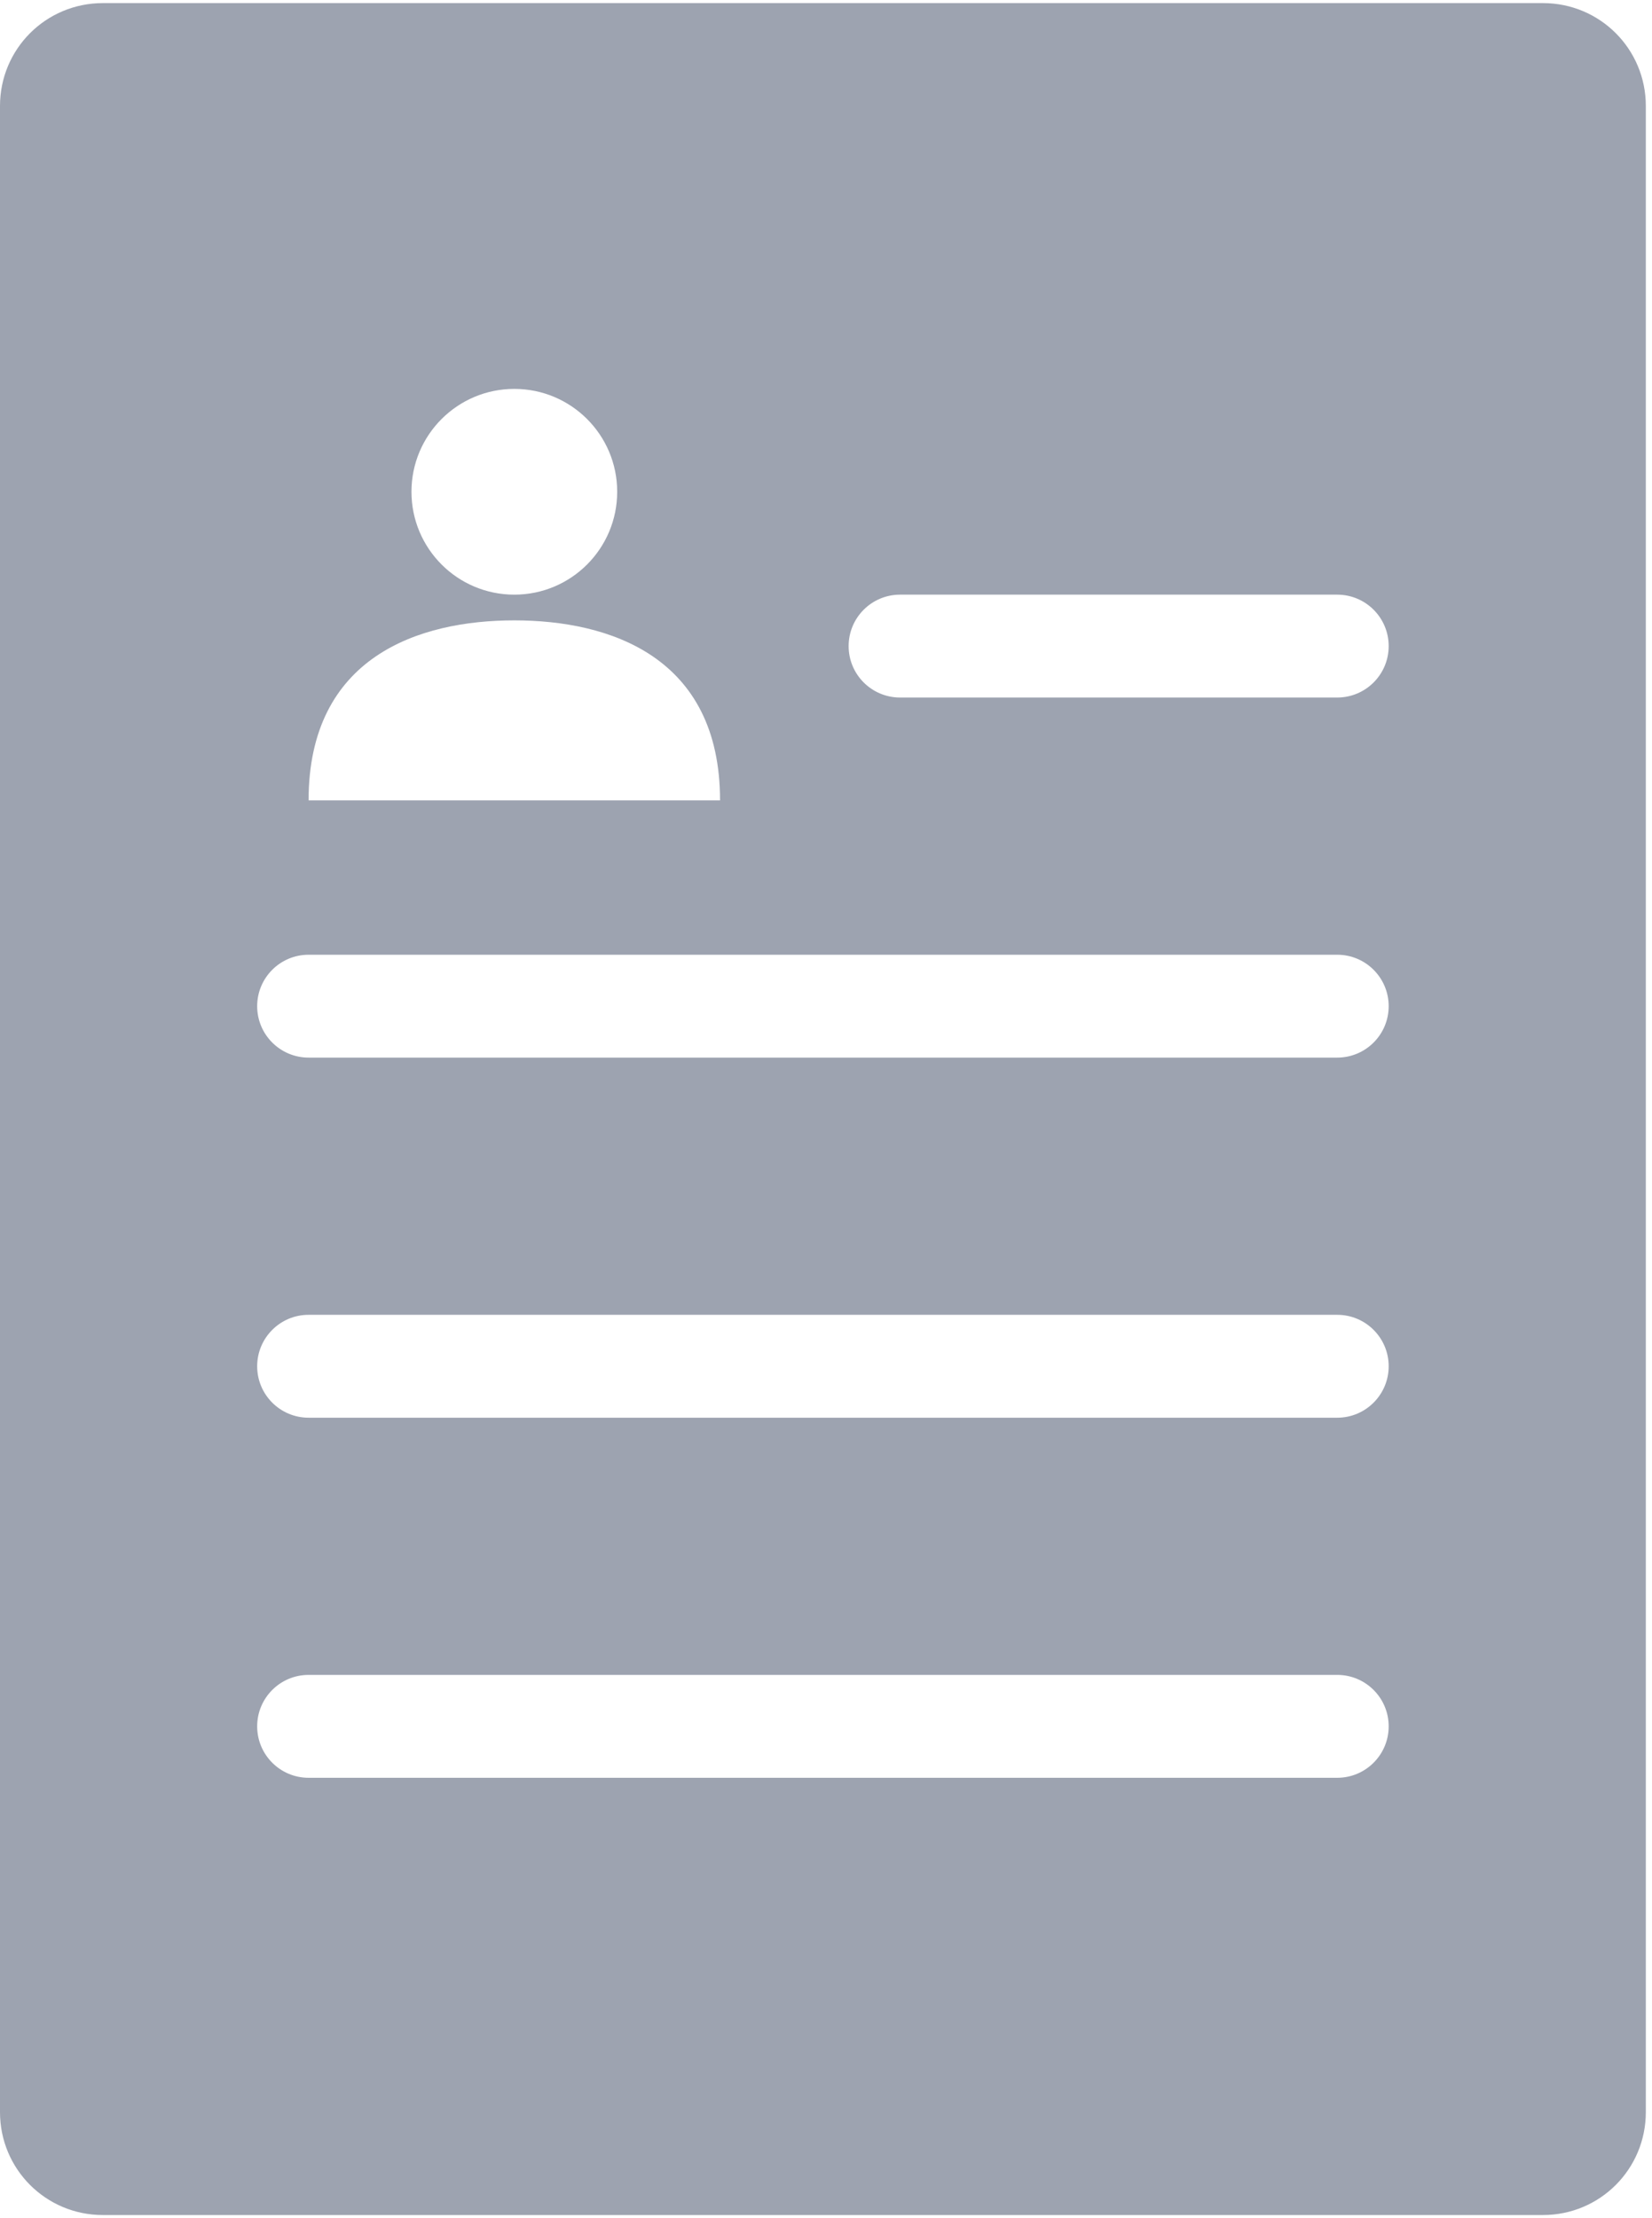 <svg xmlns="http://www.w3.org/2000/svg" width="73" height="98" viewBox="0 0 73 98">
  <path fill="#9DA3B0" d="M4.545,0.412 C2.027,0.412 0,2.439 0,4.957 L0,93.593 C0,96.112 2.027,98.139 4.545,98.139 L68.182,98.139 C70.7,98.139 72.727,96.112 72.727,93.593 L72.727,4.957 C72.727,2.439 70.7,0.412 68.182,0.412 L4.545,0.412 Z M22.727,17.457 C25.238,17.457 27.273,19.492 27.273,22.002 C27.273,24.513 25.238,26.548 22.727,26.548 C20.217,26.548 18.182,24.513 18.182,22.002 C18.182,19.492 20.217,17.457 22.727,17.457 Z M39.773,26.548 L59.091,26.548 C60.346,26.548 61.364,27.565 61.364,28.821 C61.364,30.076 60.346,31.093 59.091,31.093 L39.773,31.093 C38.517,31.093 37.5,30.076 37.5,28.821 C37.5,27.565 38.517,26.548 39.773,26.548 Z M22.727,27.684 C26.923,27.684 31.818,29.275 31.818,35.639 L13.636,35.639 C13.636,29.275 18.531,27.684 22.727,27.684 Z M13.636,42.457 L59.091,42.457 C60.346,42.457 61.364,43.475 61.364,44.73 C61.364,45.985 60.346,47.002 59.091,47.002 L13.636,47.002 C12.381,47.002 11.364,45.985 11.364,44.73 C11.364,43.475 12.381,42.457 13.636,42.457 Z M13.636,58.366 L59.091,58.366 C60.346,58.366 61.364,59.384 61.364,60.639 C61.364,61.894 60.346,62.912 59.091,62.912 L13.636,62.912 C12.381,62.912 11.364,61.894 11.364,60.639 C11.364,59.384 12.381,58.366 13.636,58.366 Z M13.636,74.275 L59.091,74.275 C60.346,74.275 61.364,75.293 61.364,76.548 C61.364,77.803 60.346,78.821 59.091,78.821 L13.636,78.821 C12.381,78.821 11.364,77.803 11.364,76.548 C11.364,75.293 12.381,74.275 13.636,74.275 Z" transform="translate(0 -.275)"/>
</svg>
